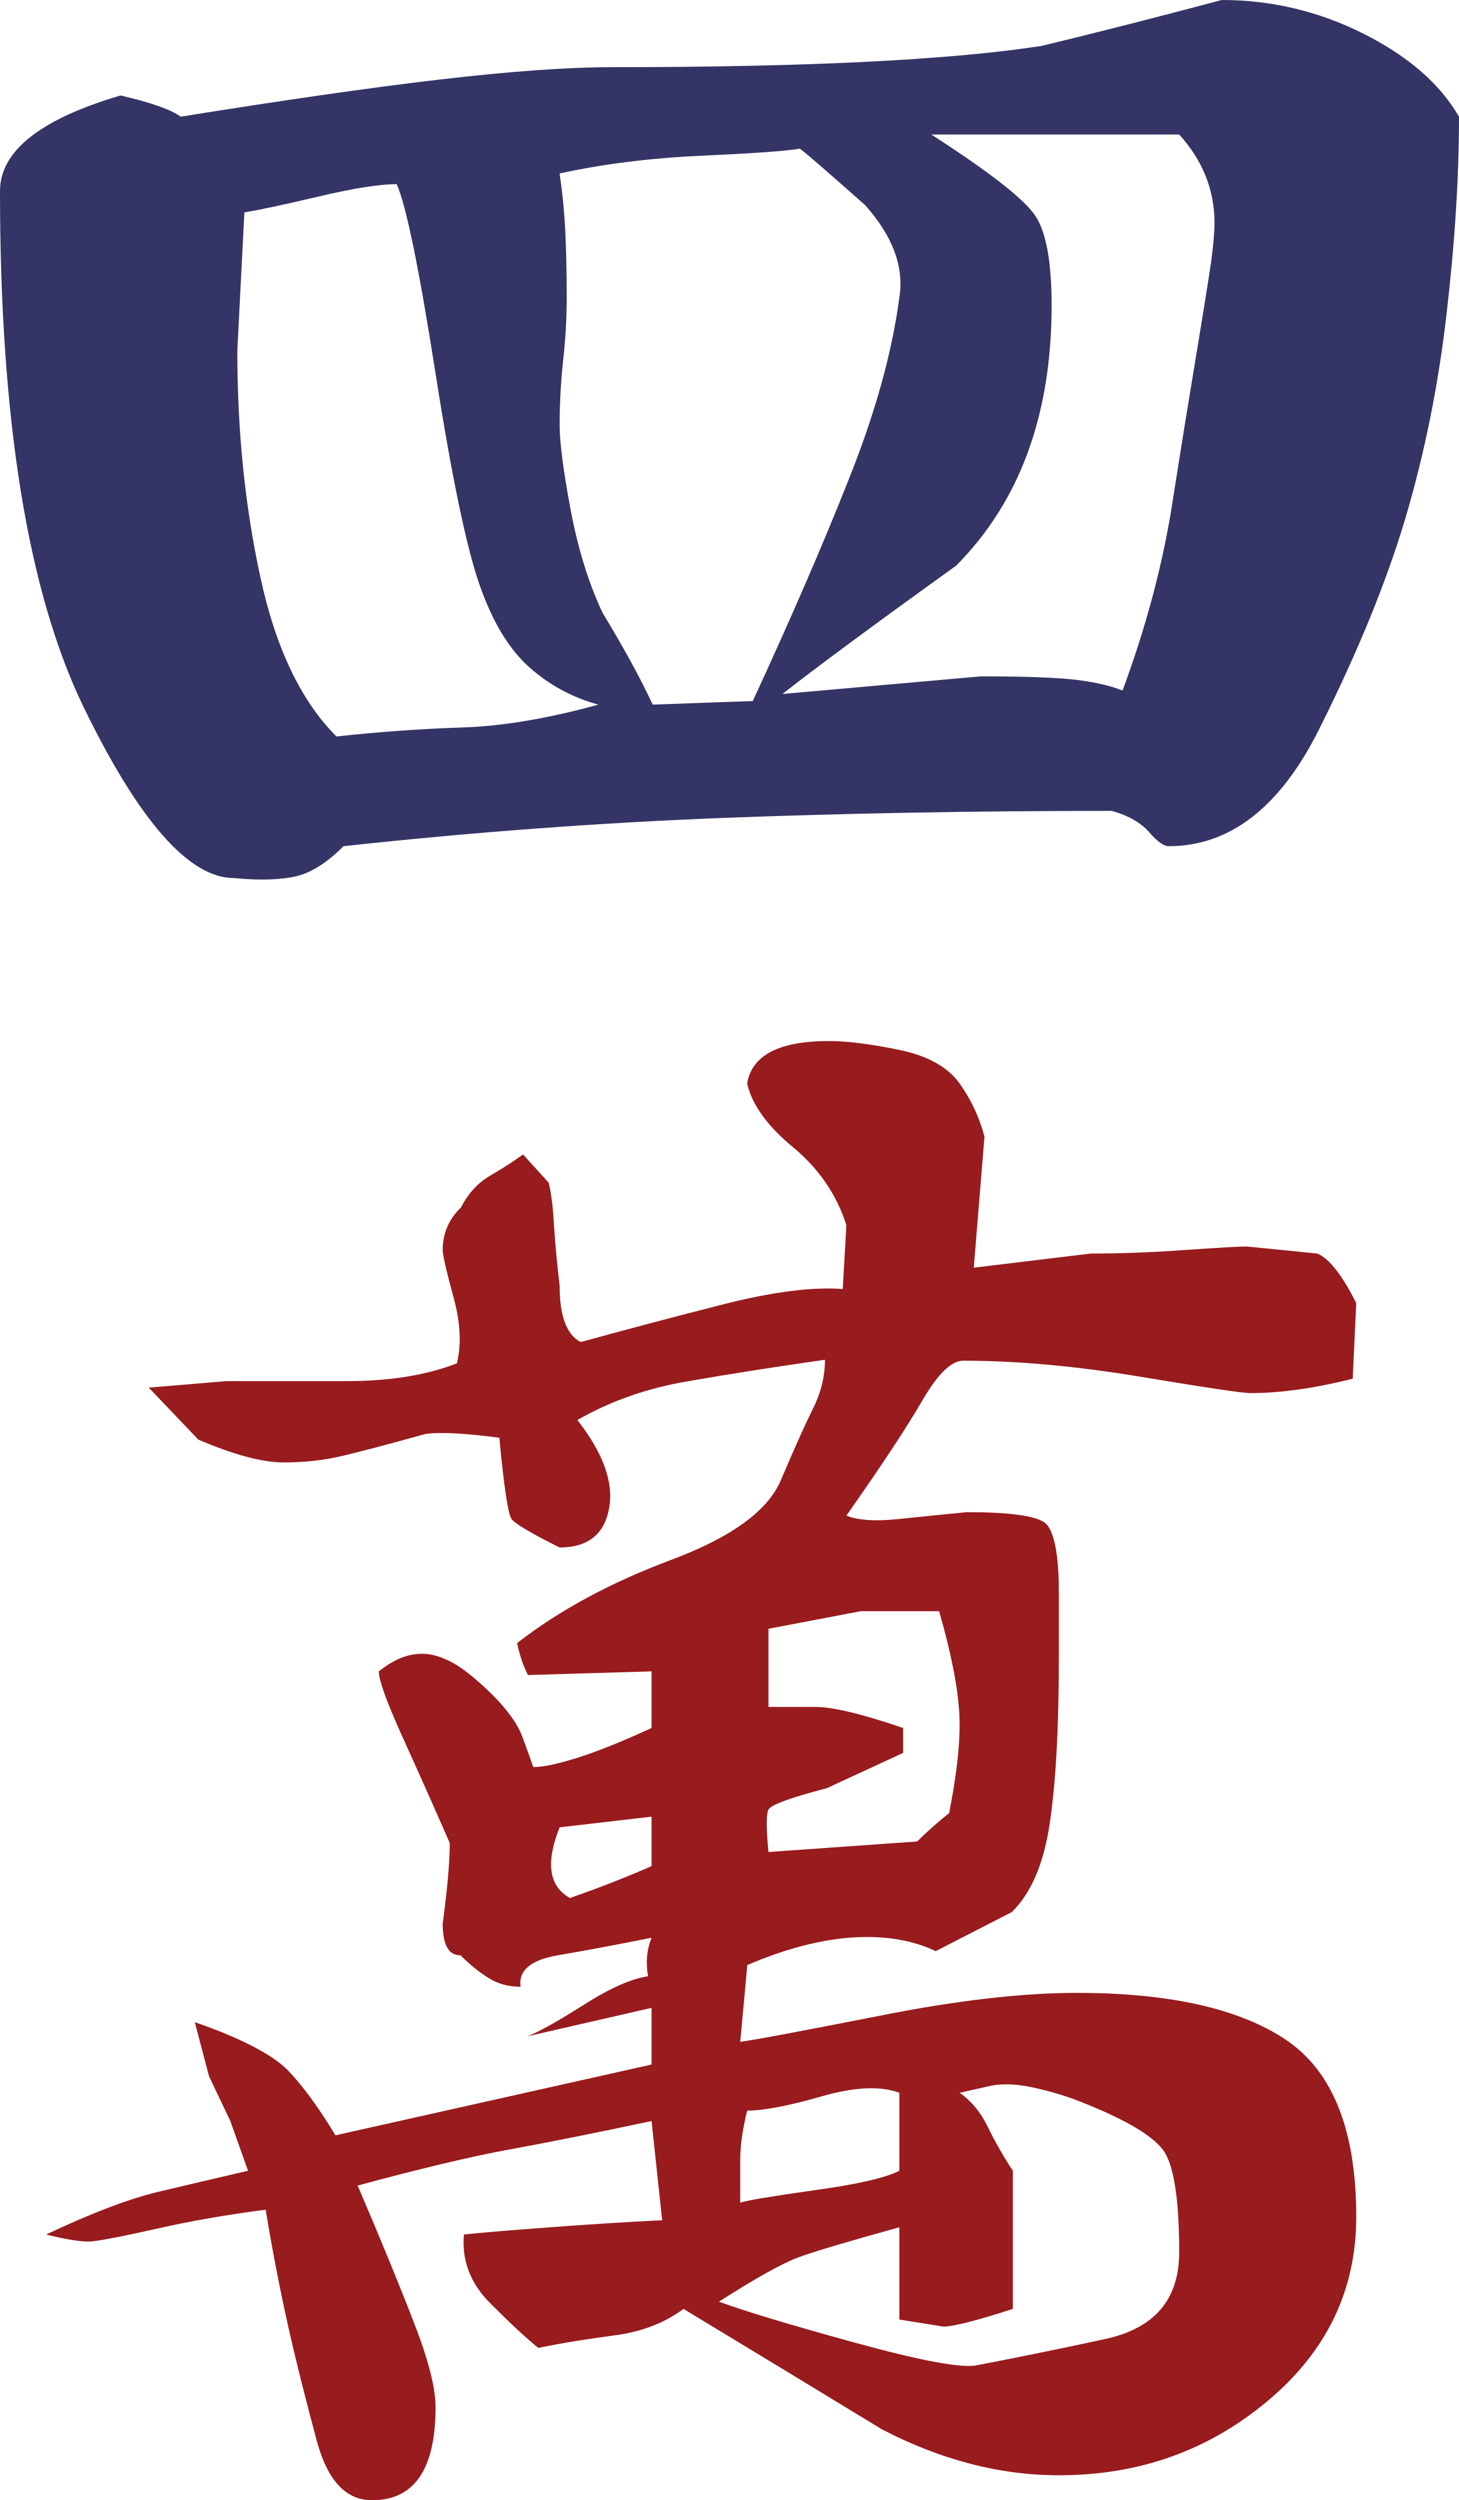 <?xml version="1.0" encoding="utf-8"?>
<!-- Generator: Adobe Illustrator 13.0.0, SVG Export Plug-In . SVG Version: 6.00 Build 14948)  -->
<!DOCTYPE svg PUBLIC "-//W3C//DTD SVG 1.1//EN" "http://www.w3.org/Graphics/SVG/1.1/DTD/svg11.dtd">
<svg version="1.1" id="Layer_1" xmlns="http://www.w3.org/2000/svg" xmlns:xlink="http://www.w3.org/1999/xlink" x="0px" y="0px"
	 width="351.896px" height="602.919px" viewBox="0 0 351.896 602.919" enable-background="new 0 0 351.896 602.919"
	 xml:space="preserve">
<g>
	<path fill="#981B1E" d="M225.681,470.513c-4.66-2.236-10.196-3.408-16.585-3.408c-8.761,0-18.347,2.264-28.862,6.762
		c-0.529,6.178-1.145,12.379-1.704,18.516c3.995-0.545,15.229-2.674,33.68-6.295c18.421-3.674,34.265-5.51,47.522-5.51
		c22.471,0,39.321,3.832,50.529,11.395c11.235,7.611,16.853,21.832,16.853,42.598c0,17.678-7.11,32.465-21.351,44.391
		c-14.246,11.967-31.016,17.945-50.371,17.945c-14.244,0-28.487-3.703-42.702-11.088c-15.949-9.717-31.897-19.395-47.842-29.033
		c-4.581,3.406-10.092,5.525-16.665,6.389c-6.551,0.865-12.699,1.84-18.346,3.021c-2.874-2.313-6.682-5.842-11.525-10.703
		c-4.874-4.855-6.975-10.381-6.416-16.65c5.137-0.547,13.949-1.254,26.487-2.158c12.515-0.838,19.648-1.25,21.325-1.25
		l-2.554-23.949c-13.658,2.891-25.16,5.207-34.585,6.91c-9.371,1.732-21.482,4.633-36.313,8.652
		c5.673,13.205,10.197,24.268,13.63,33.172c3.462,8.877,5.167,15.654,5.167,20.219c0,14.988-5.085,22.482-15.335,22.482
		c-6.283,0-10.677-4.725-13.258-14.119c-2.529-9.412-4.848-18.477-6.845-27.33c-1.968-8.799-3.859-18.357-5.536-28.605
		c-9.131,1.158-18.05,2.701-26.915,4.723c-8.786,1.959-14.058,2.957-15.787,2.957c-2.288,0-5.698-0.572-10.25-1.703
		c10.81-5.113,19.78-8.521,26.915-10.264c7.109-1.664,14.378-3.406,21.779-5.109l-4.262-11.984l-5.137-10.781l-3.437-13.072
		c11.314,3.941,18.77,7.867,22.499,11.662c3.674,3.859,7.455,9.039,11.42,15.629l76.248-17.066v-13.67
		c-9.959,2.275-19.915,4.564-29.898,6.854c2.877-1.131,7.401-3.699,13.656-7.652c6.283-3.996,11.397-6.244,15.388-6.818
		c-0.584-3.379-0.291-6.467,0.854-9.289c-8.548,1.705-16.082,3.115-22.632,4.234c-6.547,1.129-9.503,3.672-8.971,7.584
		c-2.822,0-5.402-0.662-7.667-2.086c-2.29-1.412-4.578-3.25-6.814-5.498c-2.877,0-4.288-2.529-4.288-7.617
		c1.118-8.451,1.704-14.949,1.704-19.447c-3.433-7.852-7.134-16.172-11.103-24.92c-3.965-8.742-6.014-14.24-6.014-16.49
		c1.781-1.41,3.512-2.477,5.216-3.184c1.732-0.703,3.488-1.061,5.219-1.061c2.292,0,4.737,0.742,7.348,2.154
		c2.582,1.383,5.723,3.955,9.53,7.654c3.729,3.727,6.179,7.131,7.323,10.25c1.171,3.152,2.022,5.537,2.607,7.268
		c2.314,0,5.751-0.705,10.384-2.158c4.604-1.41,10.675-3.82,18.157-7.266v-13.658l-29.816,0.891
		c-1.175-2.301-2.026-4.885-2.611-7.707c10.249-7.975,22.63-14.629,37.138-20.059c14.513-5.432,23.321-11.809,26.465-19.197
		c3.14-7.398,5.696-13.123,7.666-17.105c2.025-3.979,2.982-7.971,2.982-11.963c-11.927,1.703-22.868,3.406-32.851,5.15
		c-9.958,1.664-18.932,4.818-26.862,9.385c6.229,7.973,8.809,15.08,7.638,21.322c-1.144,6.26-5.135,9.412-11.927,9.412
		c-6.843-3.41-10.672-5.686-11.58-6.842c-0.826-1.131-1.836-7.682-2.953-19.623c-8.547-1.117-14.485-1.41-17.893-0.891
		c-10.275,2.861-17.438,4.727-21.403,5.59c-3.994,0.84-8.254,1.254-12.778,1.254c-5.113,0-11.956-1.84-20.528-5.498l-11.954-12.539
		l18.77-1.57h29.046c10.249,0,19.089-1.412,26.491-4.275c1.145-4.539,0.878-9.971-0.882-16.238
		c-1.703-6.242-2.528-9.93-2.528-11.127c0-3.952,1.438-7.389,4.394-10.224c1.785-3.436,4.099-5.978,7.057-7.682
		c2.927-1.703,5.591-3.434,7.931-5.109l6.18,6.813c0.559,2.251,1.035,5.685,1.274,10.223c0.293,4.595,0.747,9.424,1.358,14.565
		c0,7.402,1.704,11.926,5.114,13.629c10.249-2.822,21.482-5.816,33.728-8.93c12.25-3.158,22.045-4.406,29.447-3.861l0.878-15.403
		c-2.345-7.358-6.655-13.63-12.86-18.783c-6.202-5.109-9.901-10.249-11.075-15.359c1.119-6.816,7.695-10.249,19.675-10.249
		c4.527,0,10.223,0.729,17.039,2.144c6.87,1.424,11.688,4.123,14.534,8.105c2.825,3.992,4.82,8.268,5.992,12.831l-2.581,31.574
		l28.194-3.406c7.397,0,15.093-0.292,23.027-0.878c8.015-0.546,12.831-0.825,14.534-0.825c5.725,0.572,11.395,1.118,17.094,1.703
		c2.821,1.144,5.986,5.14,9.397,11.953l-0.852,18.225c-9.132,2.314-17.358,3.473-24.788,3.473c-1.703,0-10.381-1.277-26.063-3.889
		c-15.626-2.605-30.004-3.924-43.074-3.924c-2.903,0-6.152,3.221-9.852,9.559c-3.699,6.389-9.796,15.652-18.343,27.805
		c2.822,1.119,6.922,1.412,12.381,0.84c5.428-0.547,10.939-1.131,16.639-1.678c10.25,0,16.505,0.838,18.822,2.541
		c2.236,1.707,3.407,7.43,3.407,17.068v15.373c0,17.066-0.747,30.482-2.209,40.119c-1.438,9.705-4.5,16.814-9.159,21.352
		L225.681,470.513z M157.154,438.085l-22.179,2.57c-3.406,8.52-2.606,14.203,2.477,17.039c6.551-2.25,13.124-4.818,19.702-7.682
		V438.085z M259.173,506.269c-2.769-1.025-6.152-2.025-10.066-2.891c-3.911-0.838-7.266-0.971-10.088-0.41l-7.563,1.703
		c2.825,1.982,5.14,4.777,6.817,8.293c1.73,3.5,3.699,7.002,6.017,10.504v33.316c-8.812,2.861-14.429,4.271-16.746,4.271
		l-10.622-1.703v-22.256c-12.434,3.447-20.578,5.857-24.386,7.268c-3.886,1.451-10.276,5.018-19.141,10.678
		c6.228,2.289,17.062,5.563,32.613,9.834c15.547,4.271,25.29,6.15,29.256,5.564c9.053-1.73,19.46-3.82,31.334-6.402
		c11.875-2.568,17.813-9.543,17.813-20.926c0-11.924-1.118-19.832-3.327-23.789C278.817,515.371,271.524,510.992,259.173,506.269z
		 M178.529,531.16c1.652-0.547,7.643-1.543,17.919-2.996c10.329-1.408,17.145-2.992,20.473-4.695v-18.797
		c-4.524-1.703-10.808-1.428-18.77,0.865c-7.961,2.275-13.949,3.432-17.944,3.432c-1.118,4.541-1.678,8.521-1.678,11.928V531.16z
		 M226.508,388.541h-18.933l-22.229,4.236v18.848c2.9,0,6.708,0,11.394,0c4.075,0,11.103,1.664,21.085,5.072v6.016l-18.447,8.518
		c-8.786,2.293-13.445,3.996-14.031,5.152c-0.559,1.119-0.559,4.529,0,10.223l35.86-2.541c2.291-2.291,4.846-4.541,7.721-6.855
		c1.677-8.547,2.527-15.627,2.527-21.338C231.455,409.054,229.778,399.951,226.508,388.541z"/>
	<path fill="#343466" d="M294.661,0c11.926,0,23.32,2.673,34.155,8.105c10.809,5.43,18.477,12.085,23.08,20.032
		c0,14.844-1.036,30.763-3.034,47.868c-1.971,17.039-5.271,33.277-9.797,48.641c-4.55,15.373-11.527,32.479-20.926,51.245
		c-9.397,18.81-21.509,28.168-36.313,28.168c-1.118,0-2.714-1.131-4.688-3.407c-1.994-2.248-4.978-3.992-8.969-5.109
		c-33.012,0-64.347,0.571-93.926,1.703c-29.631,1.158-60.06,3.406-91.396,6.813c-3.965,3.981-7.8,6.433-11.502,7.267
		c-3.699,0.842-8.704,1.026-14.936,0.415c-10.81,0-22.92-13.765-36.313-41.37C6.735,142.723,0,101.336,0,46.069
		c0-9.639,9.718-17.334,29.072-23.046c7.399,1.707,12.22,3.437,14.509,5.114c24.494-3.927,45.257-6.948,62.376-8.944
		c17.041-1.996,30.989-2.996,41.824-2.996c46.671,0,81.146-1.703,103.322-5.109C265.322,7.678,279.805,3.952,294.661,0z
		 M95.681,44.405c-4.019,0-10.25,0.956-18.797,2.979c-8.516,2-14.533,3.289-17.939,3.835l-1.707,33.308
		c0,19.381,1.838,37.549,5.563,54.655c3.676,17.066,9.799,29.871,18.346,38.417c10.224-1.118,20.206-1.825,29.924-2.157
		c9.638-0.253,20.765-2.088,33.251-5.525c-6.257-1.702-11.795-4.698-16.612-8.973c-4.847-4.271-8.839-10.832-11.953-19.645
		c-3.144-8.839-6.737-25.88-10.702-51.21C101.087,64.756,97.943,49.475,95.681,44.405z M192.934,35.845
		c-3.302,0.586-11.207,1.133-23.588,1.704c-12.433,0.546-23.933,1.996-34.37,4.285c0.669,4.554,1.119,9.092,1.358,13.659
		c0.215,4.524,0.346,9.97,0.346,16.198c0,5.152-0.292,10.266-0.878,15.403c-0.532,5.108-0.826,10.263-0.826,15.375
		c0,3.979,0.826,10.661,2.582,20.059c1.732,9.385,4.288,17.81,7.747,25.198c5.166,8.521,9.214,15.919,12.114,22.189l24.146-0.863
		c9.184-19.902,16.987-37.846,23.268-53.765c6.363-15.976,10.358-30.47,12.088-43.597c1.145-7.359-1.598-14.748-8.254-22.217
		C200.362,42.117,195.144,37.549,192.934,35.845z M284.411,32.436h-59.795c14.242,9.174,22.656,15.764,25.212,19.782
		c2.554,3.979,3.808,11.154,3.808,21.473c0,26.326-7.669,47.267-23.031,62.722c-19.94,14.337-33.864,24.626-41.877,30.938
		l47.867-4.25c10.783,0,18.504,0.297,23.029,0.842c4.58,0.572,8.254,1.435,11.127,2.569c5.699-15.403,9.665-30.353,11.953-44.847
		c2.266-14.512,4.288-26.876,5.992-37.138c1.703-10.263,2.82-17.36,3.405-21.352c0.534-3.981,0.827-7.136,0.827-9.385
		C292.929,45.789,290.08,38.706,284.411,32.436z"/>
</g>
</svg>
